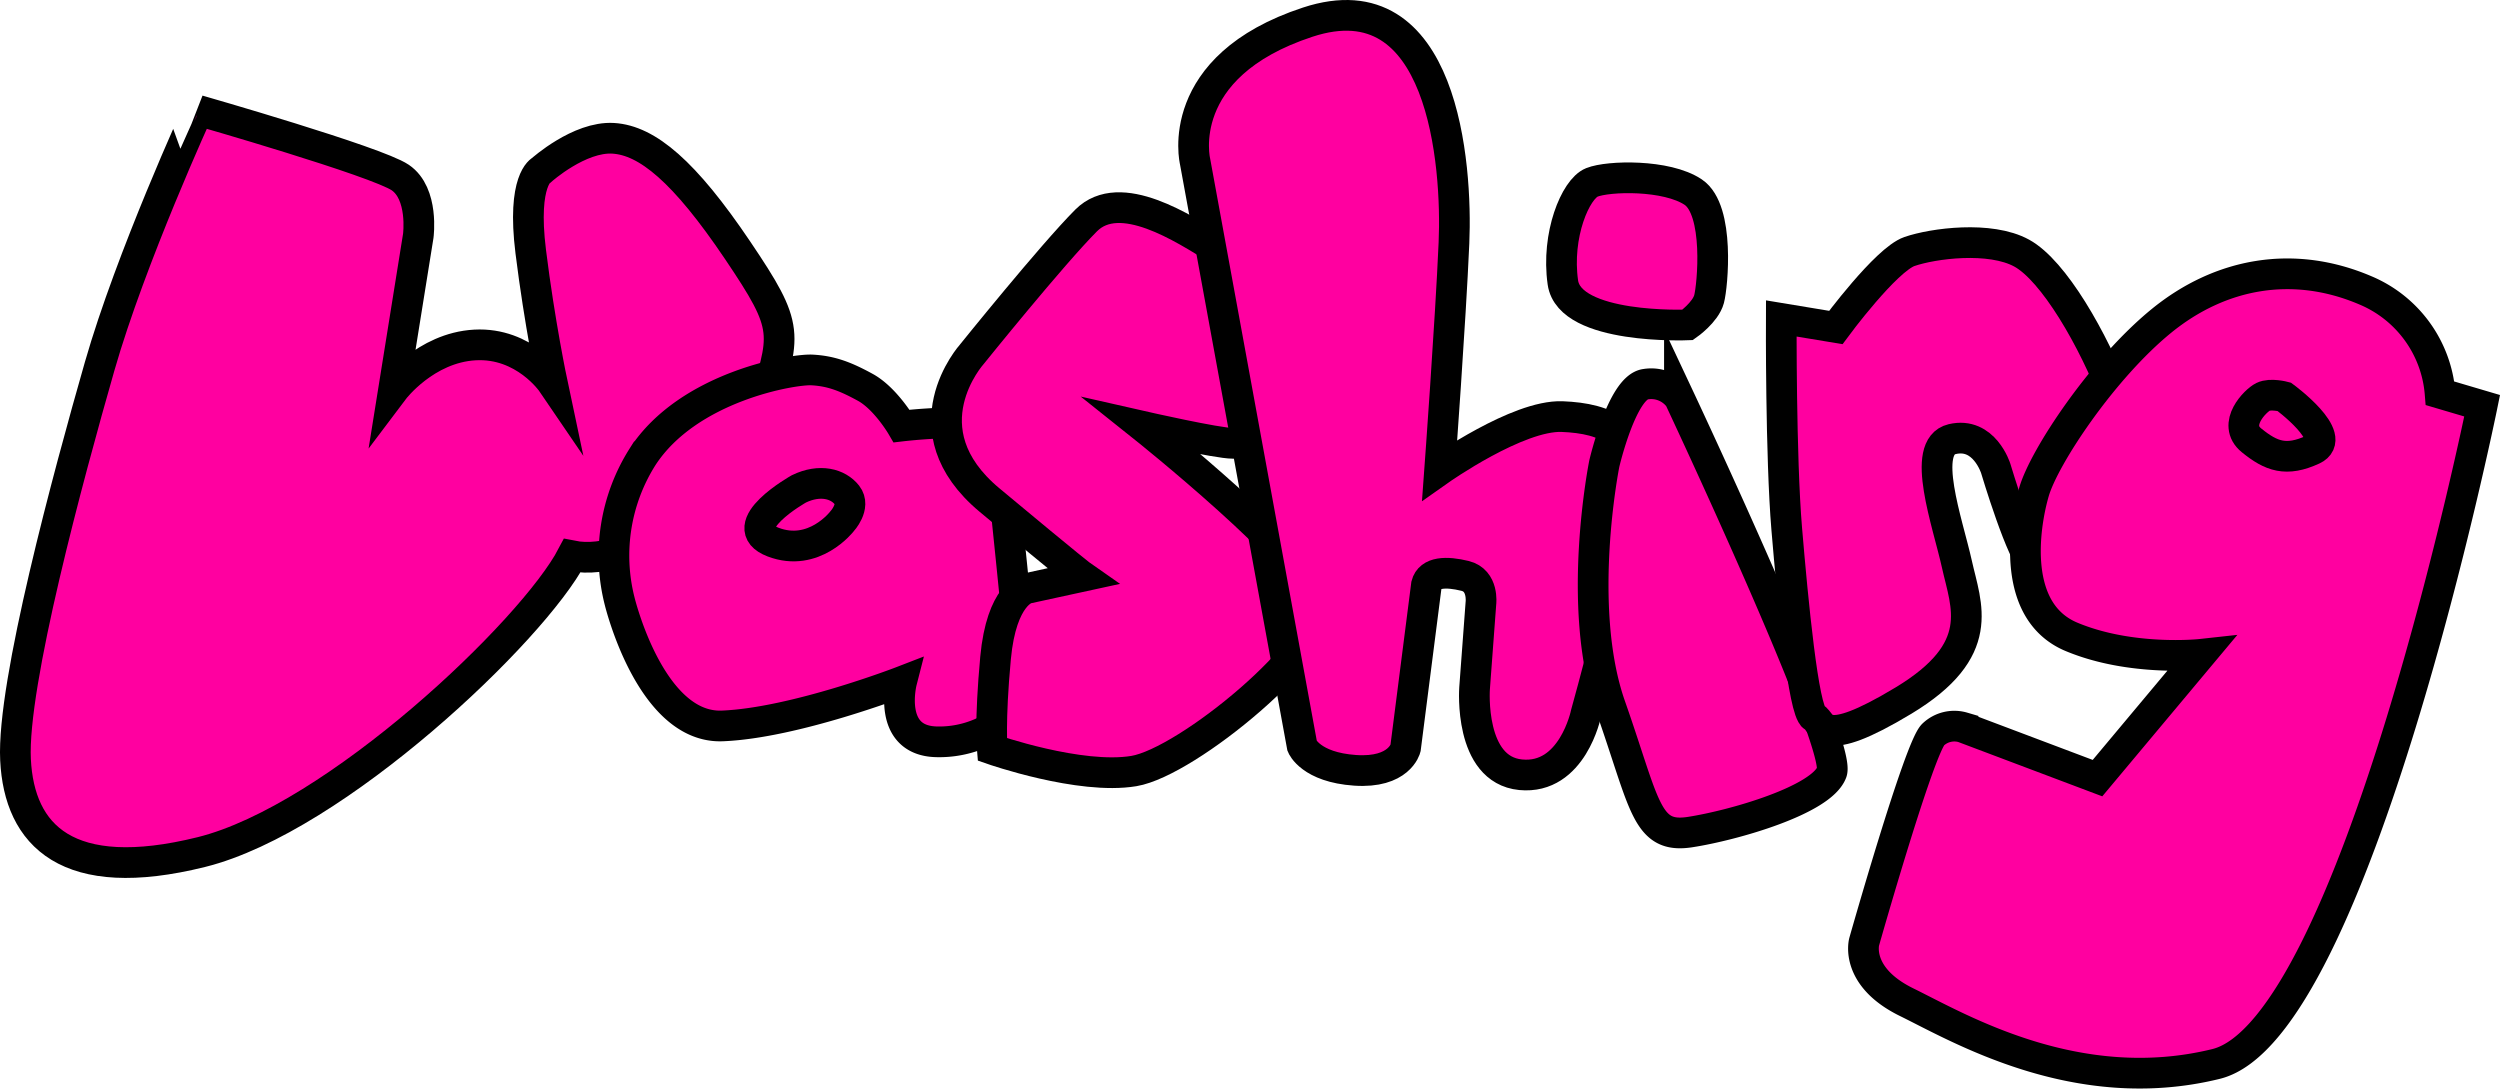 <svg id="图层_9" data-name="图层 9" xmlns="http://www.w3.org/2000/svg" viewBox="0 0 407.161 177.283"><defs><style>.cls-1{fill:#ff00a0;stroke:#000;stroke-miterlimit:10;stroke-width:5px;}</style></defs><path class="cls-1" d="M99.848,105.893l4.028-25.091s.92-6.872-2.937-9.493-32.892-10.939-32.892-10.939S57.06,84.306,51.977,102.066s-14.299,51.735-13.696,64.068,8.424,20.457,30.263,15.034,54.005-36.053,60.388-48.245c10.424,2.1,26.579-10.264,30.737-23.277s4.851-13.683-3.801-26.515S141.163,65.261,135.634,64.92s-11.695,5.187-11.695,5.187-3.213,1.488-1.75,13.25,3.5,21.385,3.5,21.385-4.5-6.61-12.583-6.165S99.848,105.893,99.848,105.893Z" transform="translate(-35.753 -42.395)"/><path class="cls-1" d="M182.598,111.783s-2.636-4.507-5.916-6.303-5.593-2.665-8.684-2.832-20.147,2.693-27.591,14.138a30.075,30.075,0,0,0-3.75,23.46s5,20.854,16.75,20.377,29.19-7.226,29.19-7.226-2.44,9.535,5.56,9.809,14.173-5.202,14.212-8.422-3.739-38.665-3.739-38.665-1.111-3.879-4.556-4.579S182.598,111.783,182.598,111.783Z" transform="translate(-35.753 -42.395)"/><path class="cls-1" d="M165.869,122.012s-10.889,6.111-4.222,8.667,11.222-3.353,11.222-3.353,2.278-2.449.833-4.298S169.289,120.363,165.869,122.012Z" transform="translate(-35.753 -42.395)"/><path class="cls-1" d="M221.867,111.84s12.167,2.765,14.667,2.757,7.438-1.007,7.677-13.924S239.585,86.413,234.061,83.006s-15.89-10.24-21.417-4.703-18.611,21.787-18.611,21.787-10.981,12.194,2.884,23.75,15.116,12.425,15.116,12.425l-9.028,1.964s-4.142.89-5.111,11.333-.543,14.875-.543,14.875,14.3,4.999,23.074,3.534,31.608-20.392,30.274-27.303S221.867,111.84,221.867,111.84Z" transform="translate(-35.753 -42.395)"/><path class="cls-1" d="M268.075,137.603l-3.413,26.658s-1,4.092-8.222,3.592-8.611-3.944-8.611-3.944L230.385,68.681s-3.723-15.428,18.361-22.683,24.361,23.189,23.806,35.967-2.333,36.98-2.333,36.98,12.733-8.98,19.95-8.702,13.037,2.69,12.127,12.401-8.24,35.965-8.24,35.965-2.194,10.795-10.648,9.964-7.503-14.036-7.503-14.036l1.036-13.905s.472-3.694-2.583-4.444S268.6,135.52,268.075,137.603Z" transform="translate(-35.753 -42.395)"/><path class="cls-1" d="M297.035,117.909s-4.684,23.302,1.002,39.494,5.79,21.619,12.957,20.51,21.408-5.223,23.093-9.75-24.815-60.919-24.815-60.919a5.66,5.66,0,0,0-5.504-2.278C299.938,105.415,297.035,117.909,297.035,117.909Z" transform="translate(-35.753 -42.395)"/><path class="cls-1" d="M310.606,95.311s-19.217.8-20.317-6.911,2.049-15.224,4.725-16.301,12.176-1.326,16.509,1.59,3.153,15.25,2.577,17.417S310.606,95.311,310.606,95.311Z" transform="translate(-35.753 -42.395)"/><path class="cls-1" d="M325.859,94.259s-.103,22.488.89,34.286,2.706,29.628,4.405,30.629.919,5.582,14.614-2.681,10.196-15.429,8.696-22.207-6.006-19.125-.781-20.368,7.1,4.757,7.1,4.757,4.367,14.658,6.371,15.662,7.115-.607,10.171-5.857,7.022-10.76,3.164-20.866S370.187,86.453,365.02,83.62s-14.444-1.587-18.278-.266-12,12.377-12,12.377Z" transform="translate(-35.753 -42.395)"/><path class="cls-1" d="M433.154,106.45a19.93,19.93,0,0,0-12.146-16.761c-11.778-5.041-23.667-2.819-33.222,4.959s-19.111,22.111-20.778,27.889-3.667,19.484,6.111,23.575,21.116,2.843,21.116,2.843l-16.874,20.168-21.897-8.26a5.016,5.016,0,0,0-4.852,1.152c-2.271,2.077-11.254,33.772-11.254,33.772s-1.573,5.667,6.927,9.833,27.722,15.638,50.389,10.055S440.007,108.476,440.007,108.476Z" transform="translate(-35.753 -42.395)"/><path class="cls-1" d="M407.772,107.021s-2.222-.596-3.444,0-5.111,4.465-1.889,7.086,5.667,3.51,10,1.51S407.772,107.021,407.772,107.021Z" transform="translate(-35.753 -42.395)"/></svg>